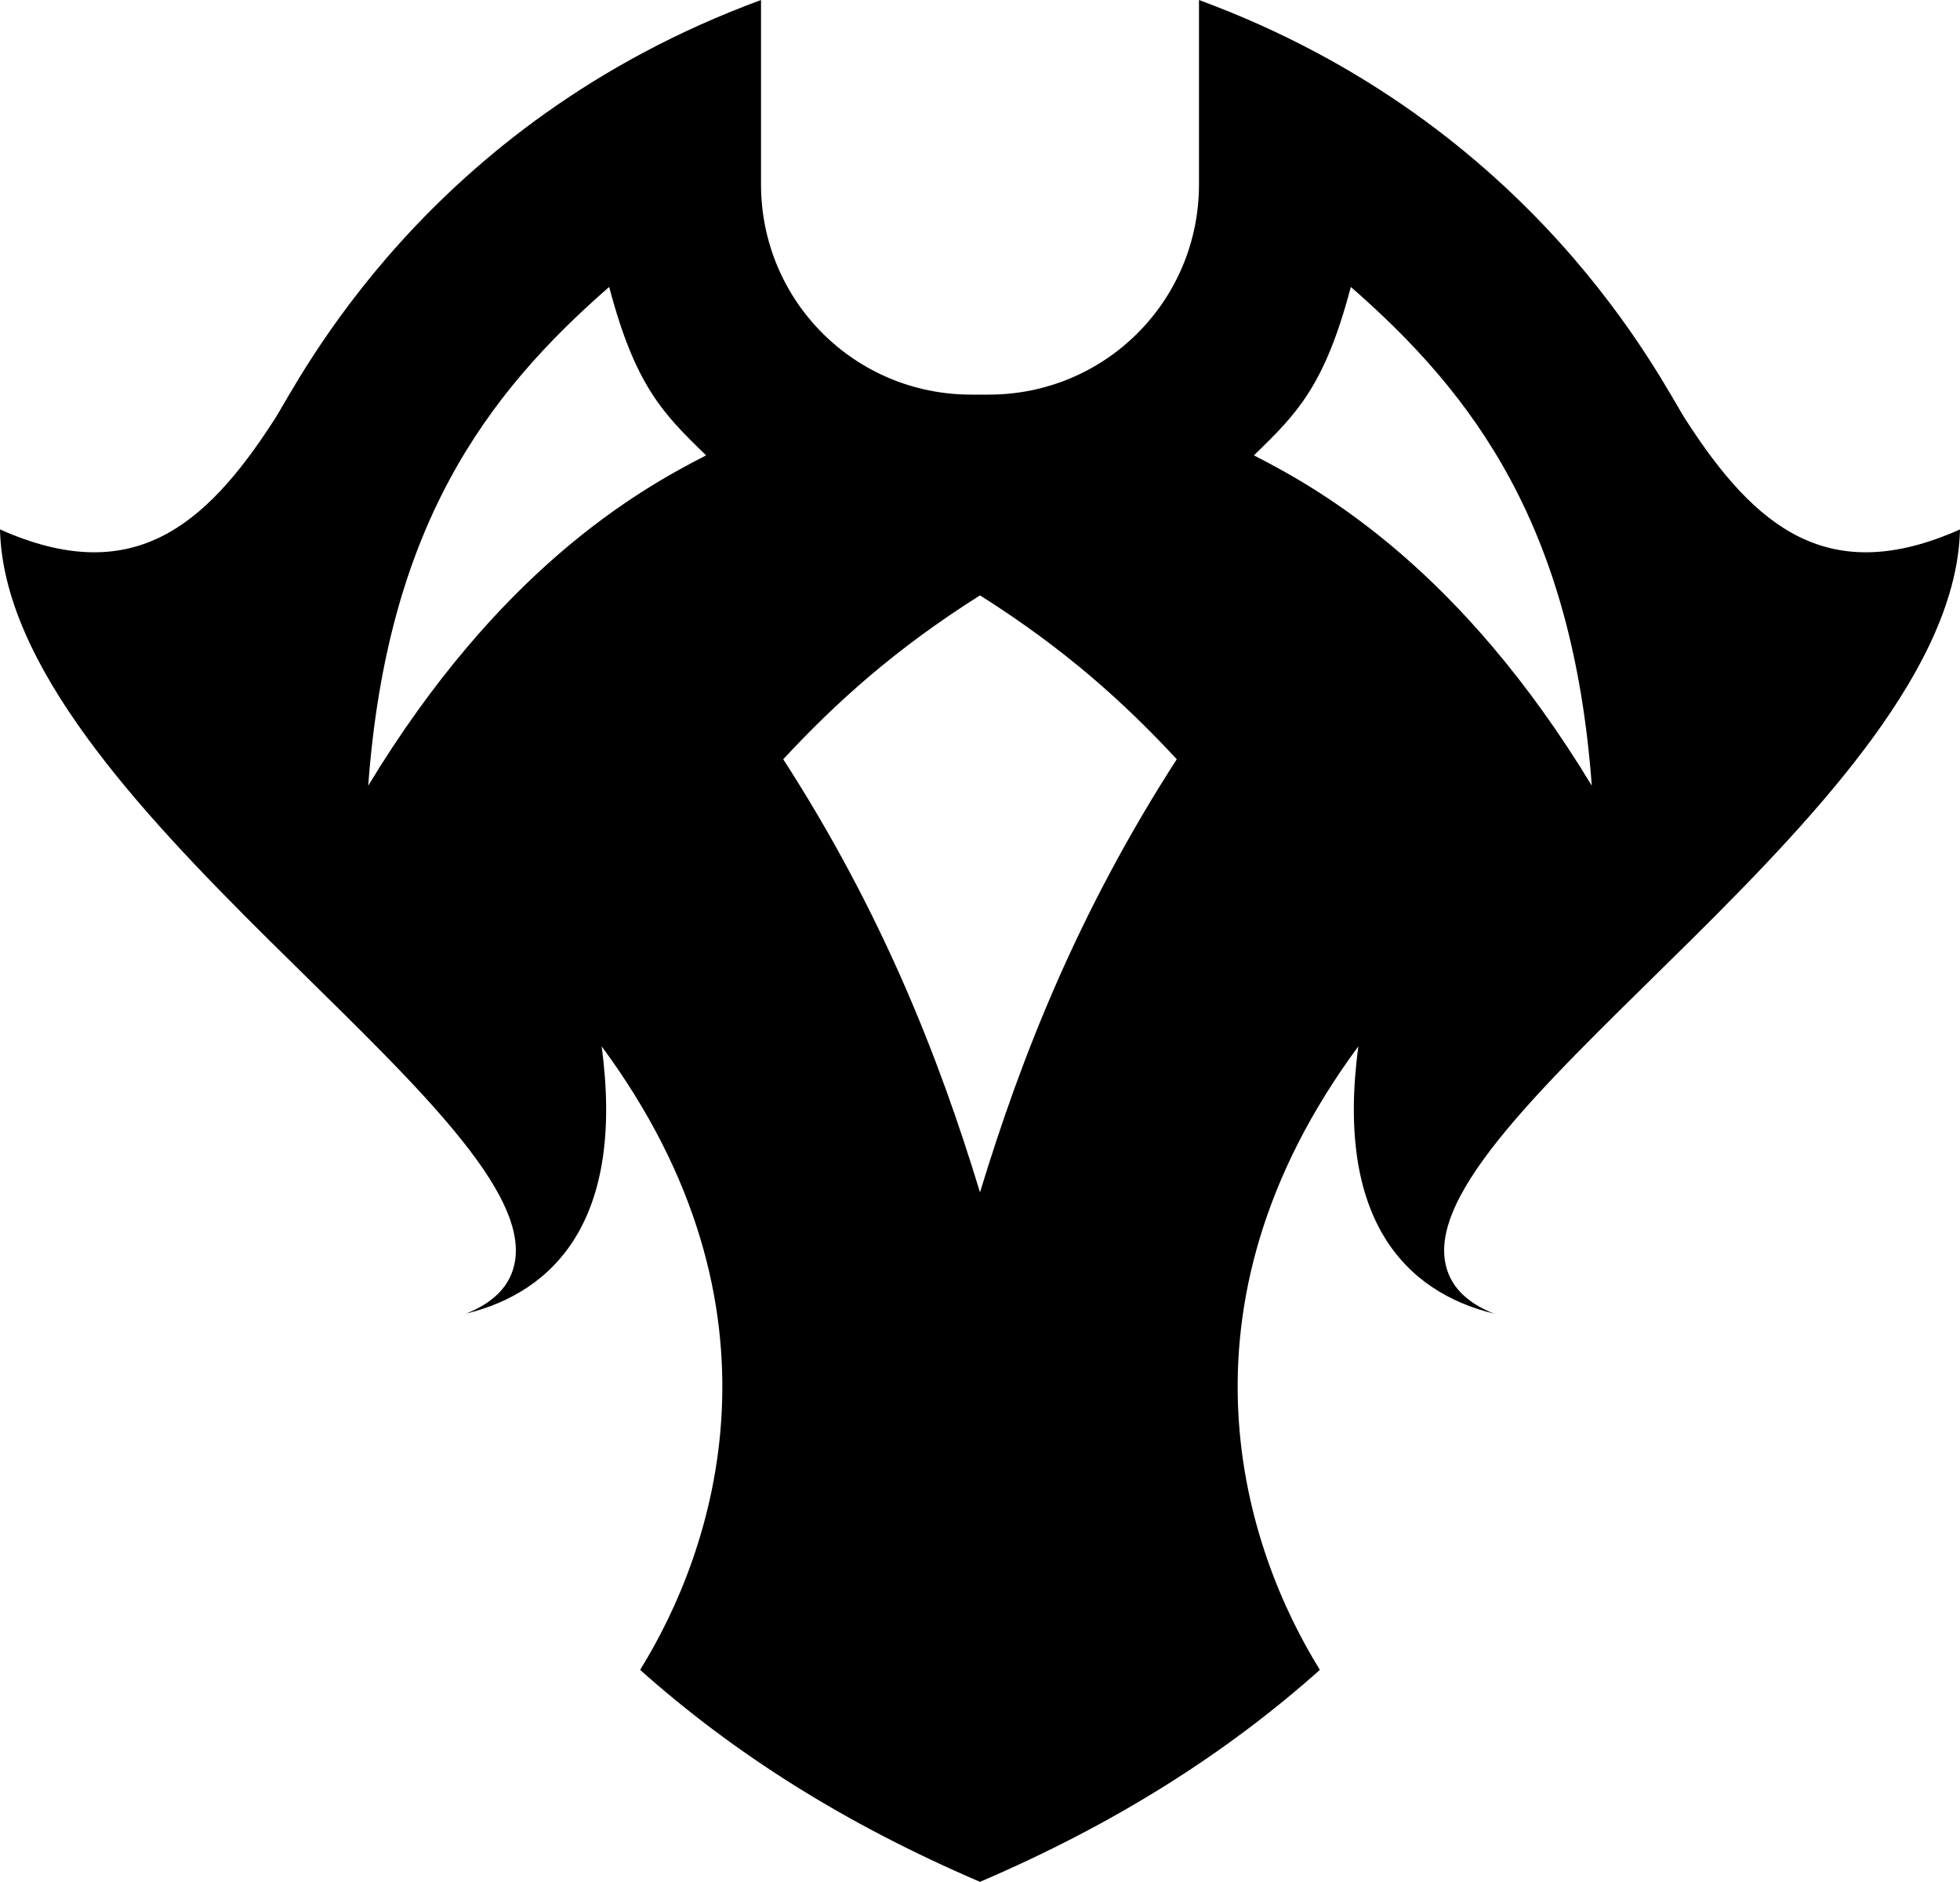 <?xml version="1.0" encoding="UTF-8" standalone="no"?>
<svg
   height="499.953"
   width="520.613"
   version="1.1"
   id="svg1"
   xmlns="http://www.w3.org/2000/svg"
   xmlns:svg="http://www.w3.org/2000/svg">
  <defs
     id="defs1" />
  <path
     d="M 202.141,0 C 112.817,32.884 79.316,101.445 72.975,111.326 54.309,140.411 34.809,156.153 0,140.656 c 1.647,71.958 142.607,153.618 136.852,194.031 -1.025,7.201 -6.25,11.591 -13.051,14.307 23.71,-5.804 42.178,-25.232 36.006,-71.014 51.777,70.085 29.846,134.088 10.219,165.656 24.986,22.297 54.521,41 90.281,56.316 35.76,-15.317 65.296,-34.02 90.281,-56.316 -19.627,-31.569 -41.558,-95.572 10.219,-165.656 -6.172,45.781 12.296,65.209 36.006,71.014 -6.801,-2.715 -12.025,-7.106 -13.051,-14.307 -5.755,-40.414 135.204,-122.074 136.852,-194.031 -34.809,15.497 -54.309,-0.246 -72.975,-29.33 C 441.297,101.445 407.796,32.884 318.473,0 v 49 c 0,30.936 -24.904,55.84 -55.84,55.84 h -2.326 -2.326 c -30.936,0 -55.84,-24.904 -55.84,-55.84 z m -40.334,76.23 c 6.918,26.215 14.259,33.619 25.75,44.75 -18.805,9.576 -55.175,30.683 -89.75,87.75 5.069,-68.668 31.088,-103.778 64,-132.5 z m 197,0 c 32.912,28.722 58.931,63.832 64,132.5 -34.575,-57.067 -70.945,-78.174 -89.75,-87.75 11.491,-11.131 18.832,-18.535 25.75,-44.75 z m -98.5,81.943 c 22.895,14.48 38.361,28.595 52.268,43.535 -26.049,40.374 -41.26,78.829 -52.268,115.078 -11.007,-36.249 -26.218,-74.704 -52.268,-115.078 13.907,-14.94 29.373,-29.055 52.268,-43.535 z"
     id="path1" />
</svg>
